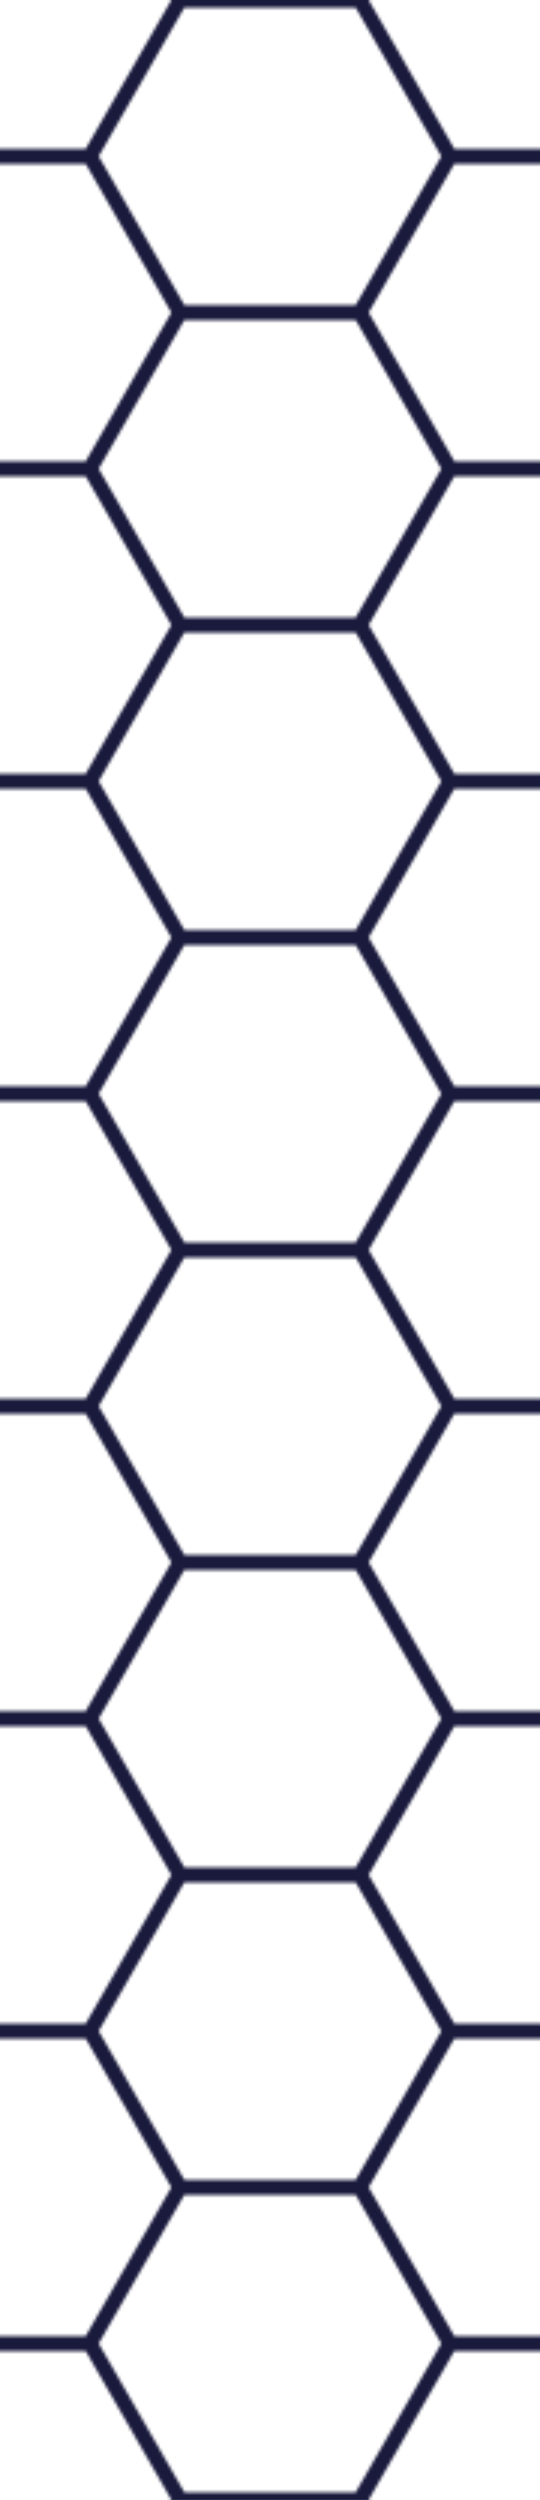<svg xmlns="http://www.w3.org/2000/svg" xmlns:xlink="http://www.w3.org/1999/xlink" viewBox="0 0 180 832">
    <pattern id="p" width="180" height="104" patternUnits="userSpaceOnUse">
        <path stroke="#1a1a3d" stroke-width="5" d="M120 0H60L30 52l30 52h60l30-52zM150 52h30M0 52h30" fill="none"/>
    </pattern>
    <rect fill="url(#p)" width="100%" height="100%"></rect>
</svg>
